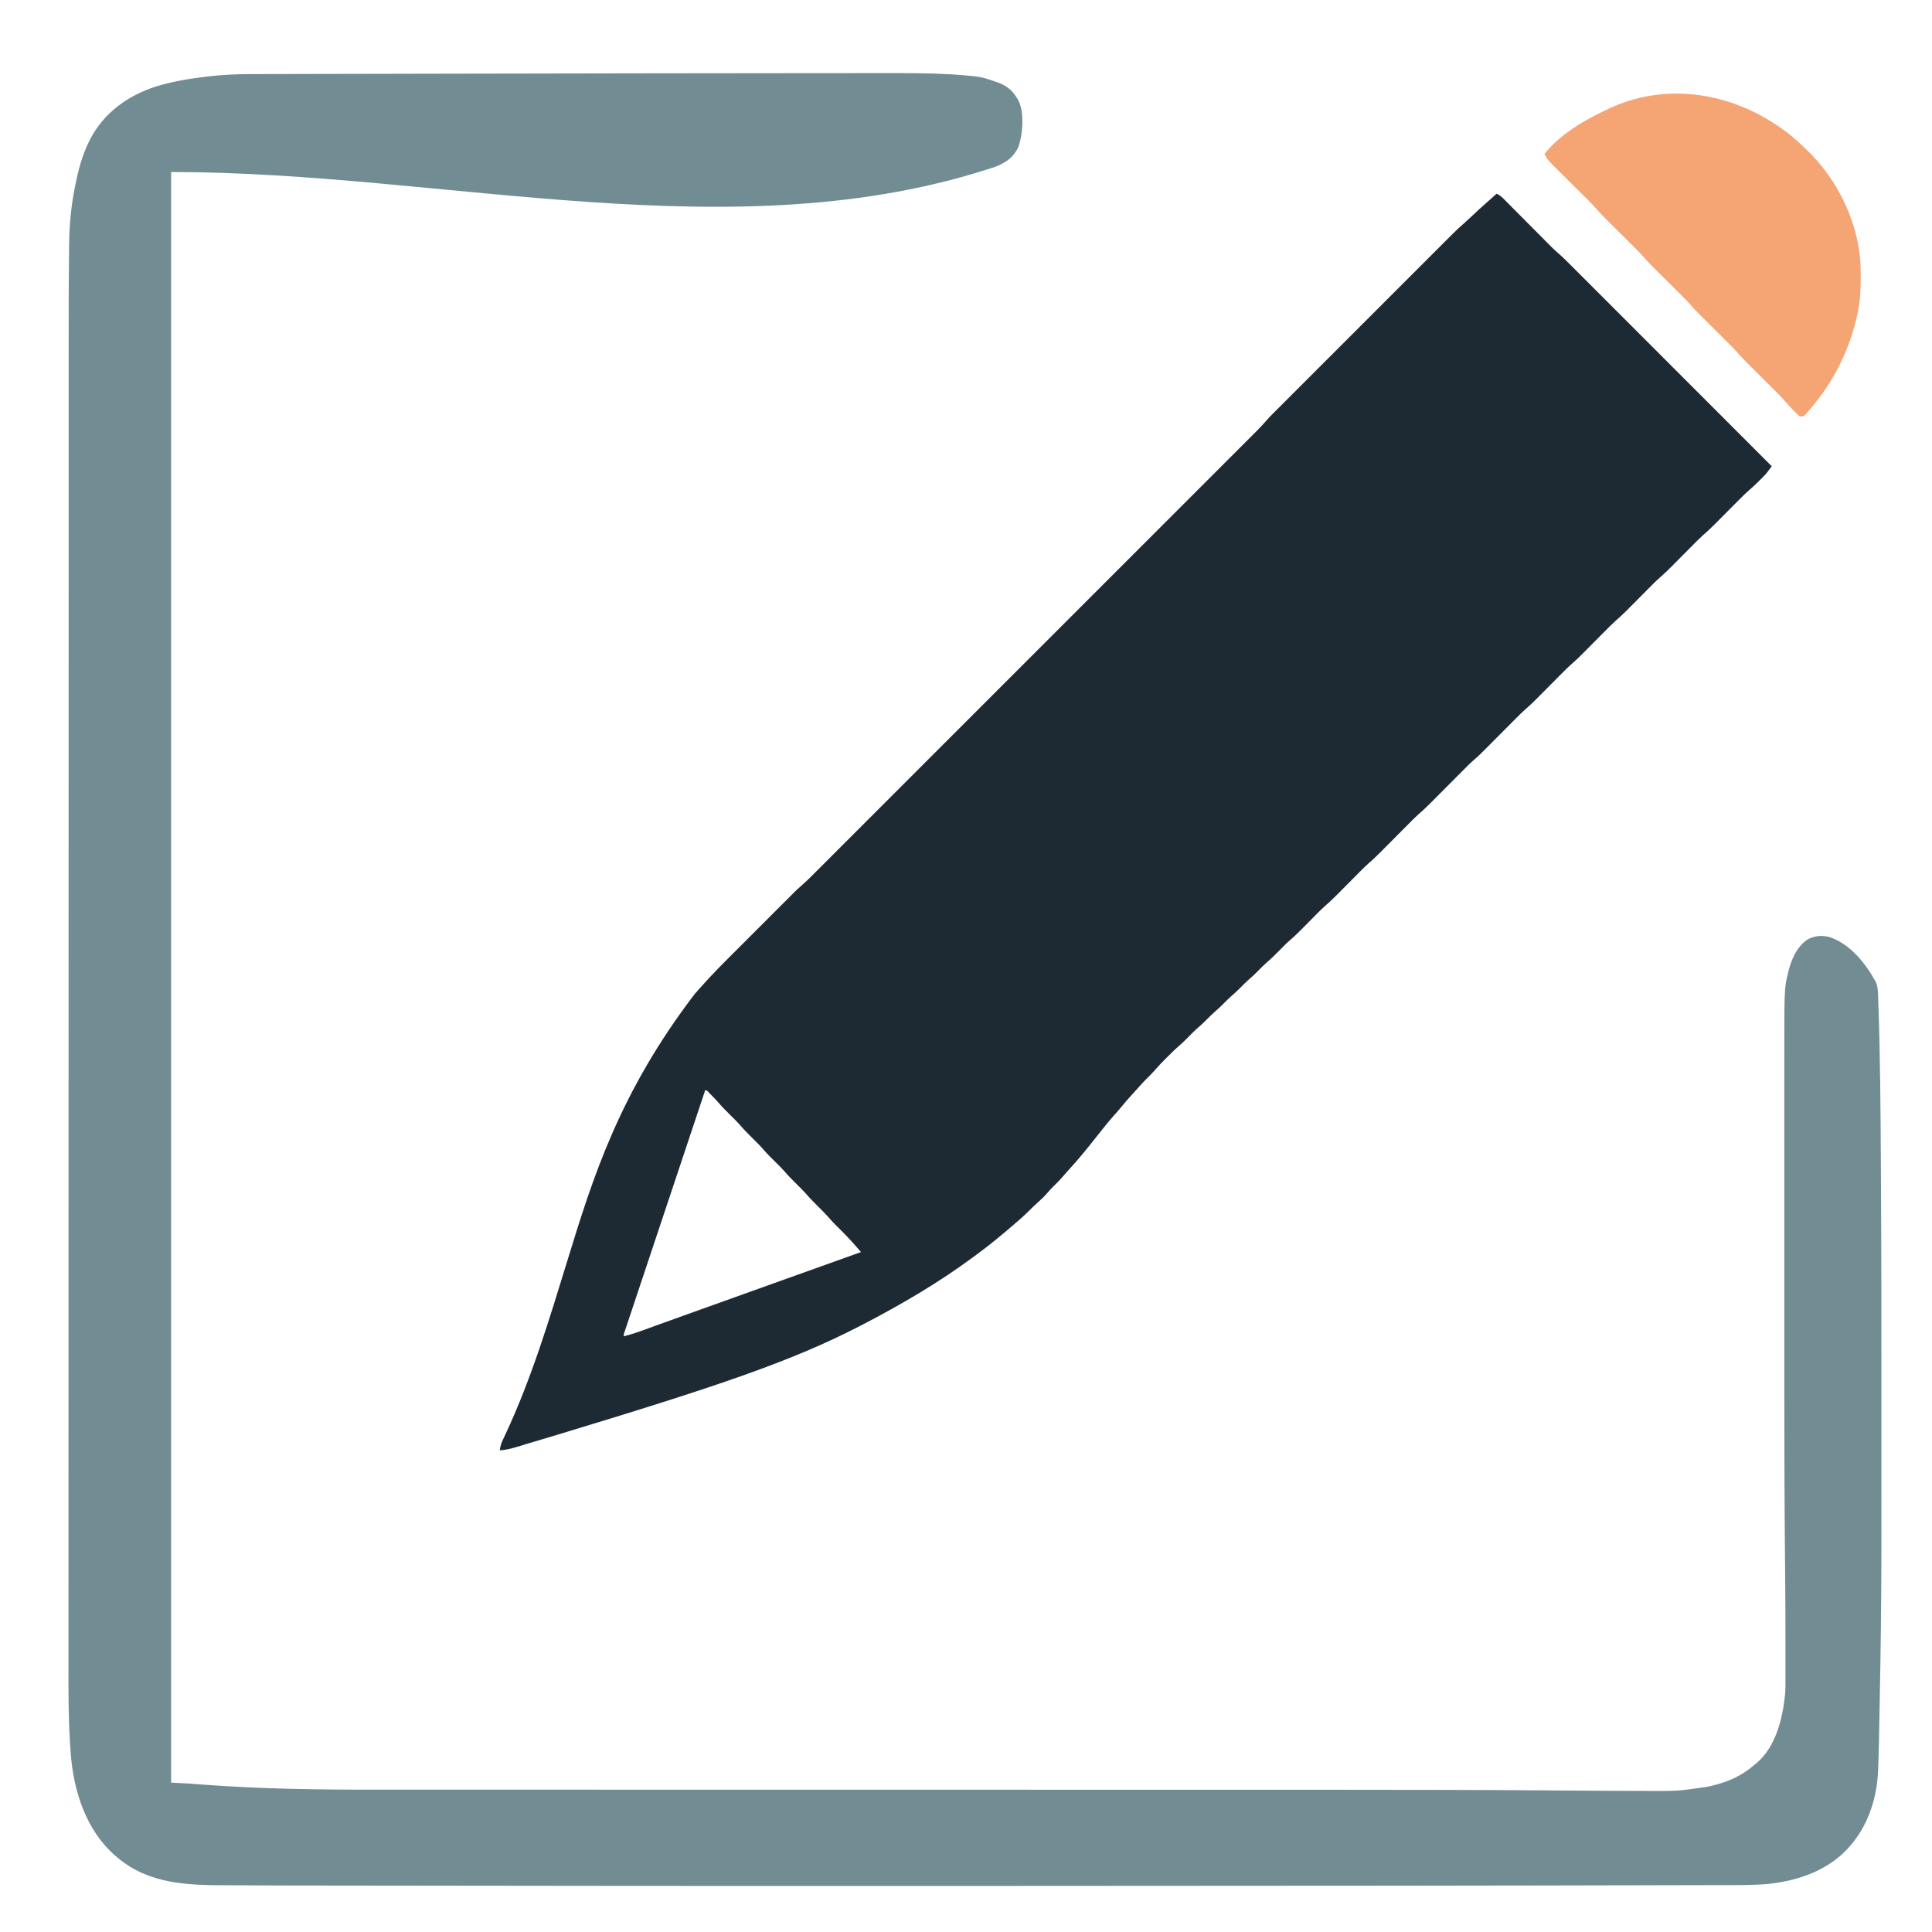 <?xml version="1.0" encoding="UTF-8"?>
<svg version="1.1" xmlns="http://www.w3.org/2000/svg" width="2134" height="2134">
<path d="M0 0 C4.126 1.628 6.876 4.616 9.927 7.716 C10.509 8.3 11.092 8.884 11.693 9.485 C13.617 11.417 15.535 13.355 17.453 15.293 C18.795 16.641 20.138 17.989 21.481 19.337 C25.02 22.889 28.554 26.447 32.086 30.007 C37.723 35.687 43.366 41.36 49.014 47.031 C50.977 49.004 52.936 50.981 54.896 52.958 C56.116 54.184 57.336 55.411 58.556 56.637 C59.359 57.451 59.359 57.451 60.178 58.28 C62.894 61.004 65.668 63.598 68.595 66.096 C73.52 70.391 78.12 74.984 82.732 79.611 C83.691 80.571 84.651 81.529 85.611 82.488 C88.229 85.104 90.844 87.723 93.458 90.342 C96.285 93.173 99.115 96.002 101.944 98.83 C106.84 103.725 111.734 108.622 116.626 113.52 C123.7 120.602 130.776 127.681 137.853 134.759 C149.337 146.245 160.818 157.733 172.297 169.222 C183.446 180.379 194.595 191.536 205.746 202.691 C206.433 203.379 207.121 204.067 207.83 204.776 C211.281 208.228 214.732 211.681 218.184 215.133 C246.792 243.752 275.397 272.375 304 301 C303.041 302.289 302.081 303.577 301.121 304.864 C300.319 305.94 300.319 305.94 299.501 307.038 C297.921 309.103 296.26 310.984 294.414 312.816 C293.793 313.436 293.171 314.055 292.531 314.693 C291.902 315.31 291.273 315.927 290.625 316.562 C290.004 317.183 289.382 317.804 288.742 318.443 C285.699 321.459 282.6 324.35 279.351 327.142 C274.525 331.349 270.034 335.859 265.531 340.406 C264.652 341.29 263.772 342.173 262.865 343.084 C260.074 345.887 257.287 348.693 254.5 351.5 C250.826 355.201 247.148 358.898 243.469 362.594 C242.638 363.432 241.808 364.271 240.952 365.135 C236.771 369.334 232.512 373.341 228.021 377.204 C224.096 380.692 220.442 384.457 216.75 388.188 C215.892 389.049 215.035 389.91 214.151 390.798 C211.432 393.529 208.715 396.264 206 399 C202.42 402.607 198.836 406.211 195.25 409.812 C194.441 410.629 193.633 411.446 192.8 412.288 C189.296 415.807 185.779 419.248 182.014 422.486 C177.282 426.558 172.921 430.973 168.531 435.406 C167.652 436.29 166.772 437.173 165.865 438.084 C163.074 440.887 160.287 443.693 157.5 446.5 C153.826 450.201 150.148 453.898 146.469 457.594 C145.638 458.432 144.808 459.271 143.952 460.135 C139.775 464.33 135.521 468.332 131.034 472.191 C127.029 475.753 123.301 479.599 119.531 483.406 C118.652 484.29 117.772 485.173 116.865 486.084 C114.074 488.887 111.287 491.693 108.5 494.5 C104.826 498.201 101.148 501.898 97.469 505.594 C96.638 506.432 95.808 507.271 94.952 508.135 C91.402 511.7 87.844 515.193 84.027 518.473 C79.134 522.681 74.633 527.261 70.094 531.844 C68.681 533.262 67.269 534.68 65.856 536.098 C63.402 538.563 60.951 541.032 58.5 543.5 C55.571 546.45 52.641 549.399 49.707 552.344 C47.888 554.171 46.071 555.999 44.257 557.83 C40.624 561.478 36.993 565.068 33.082 568.418 C28.255 572.566 23.803 577.085 19.324 581.601 C17.744 583.194 16.161 584.783 14.577 586.372 C11.215 589.745 7.857 593.122 4.5 596.5 C0.604 600.42 -3.294 604.338 -7.196 608.252 C-8.742 609.804 -10.285 611.36 -11.828 612.916 C-15.773 616.881 -19.706 620.821 -23.959 624.459 C-28.976 628.757 -33.582 633.47 -38.232 638.156 C-39.912 639.85 -41.596 641.54 -43.281 643.23 C-46.857 646.817 -50.429 650.408 -54 654 C-58.144 658.168 -62.289 662.333 -66.439 666.495 C-68.085 668.147 -69.728 669.803 -71.371 671.458 C-76.096 676.206 -80.863 680.825 -85.957 685.181 C-89.968 688.751 -93.711 692.604 -97.491 696.416 C-99.037 697.975 -100.586 699.531 -102.137 701.086 C-105.427 704.388 -108.714 707.694 -112 711 C-115.813 714.837 -119.628 718.673 -123.448 722.504 C-124.961 724.023 -126.471 725.546 -127.98 727.068 C-132.528 731.64 -137.136 736.061 -142.033 740.258 C-145.944 743.722 -149.576 747.476 -153.25 751.188 C-154.108 752.049 -154.965 752.91 -155.849 753.798 C-158.568 756.529 -161.285 759.264 -164 762 C-167.58 765.607 -171.164 769.211 -174.75 772.812 C-175.559 773.629 -176.367 774.446 -177.2 775.288 C-181.367 779.473 -185.616 783.467 -190.093 787.317 C-193.296 790.144 -196.282 793.179 -199.281 796.219 C-199.939 796.88 -200.597 797.542 -201.275 798.224 C-203.352 800.313 -205.427 802.406 -207.5 804.5 C-210.237 807.263 -212.977 810.023 -215.719 812.781 C-216.33 813.401 -216.942 814.021 -217.572 814.66 C-221.316 818.425 -225.194 821.966 -229.211 825.436 C-231.301 827.263 -233.275 829.176 -235.219 831.156 C-235.924 831.869 -236.629 832.582 -237.355 833.316 C-238.063 834.037 -238.771 834.758 -239.5 835.5 C-244.223 840.31 -249.001 844.937 -254.111 849.334 C-257.045 851.922 -259.767 854.703 -262.5 857.5 C-266.528 861.579 -270.603 865.486 -274.977 869.195 C-278.096 871.978 -280.997 874.977 -283.932 877.951 C-287.154 881.2 -290.494 884.225 -293.973 887.191 C-296.414 889.37 -298.7 891.672 -301 894 C-303.896 896.931 -306.802 899.764 -309.938 902.438 C-313.289 905.302 -316.406 908.363 -319.5 911.5 C-322.512 914.553 -325.535 917.541 -328.812 920.312 C-333.376 924.199 -337.536 928.483 -341.726 932.763 C-344.68 935.761 -347.681 938.632 -350.871 941.379 C-355.479 945.358 -359.77 949.623 -364.062 953.938 C-364.826 954.697 -365.59 955.457 -366.377 956.24 C-370.558 960.428 -374.551 964.71 -378.412 969.194 C-380.664 971.755 -383.059 974.117 -385.5 976.5 C-389.207 980.157 -392.753 983.89 -396.133 987.852 C-398.028 990.032 -399.98 992.155 -401.946 994.272 C-406.777 999.479 -411.361 1004.812 -415.816 1010.348 C-417.994 1012.993 -420.253 1015.532 -422.562 1018.062 C-426.937 1022.875 -430.978 1027.893 -435 1033 C-436.996 1035.503 -438.998 1038.001 -441 1040.5 C-443.726 1043.904 -446.452 1047.308 -449.16 1050.727 C-457.012 1060.626 -465.185 1070.213 -473.734 1079.516 C-475.697 1081.667 -477.606 1083.85 -479.5 1086.062 C-483.002 1090.101 -486.798 1093.814 -490.602 1097.566 C-492.633 1099.628 -494.517 1101.722 -496.375 1103.938 C-499.768 1107.906 -503.576 1111.367 -507.448 1114.854 C-510.642 1117.736 -513.73 1120.683 -516.75 1123.75 C-520.672 1127.714 -524.758 1131.384 -529 1135 C-529.995 1135.861 -530.99 1136.722 -532.016 1137.609 C-545.636 1149.382 -559.446 1160.865 -573.97 1171.511 C-575.32 1172.502 -576.669 1173.496 -578.015 1174.493 C-616.412 1202.937 -657.639 1227.005 -700 1249 C-701.596 1249.829 -701.596 1249.829 -703.225 1250.675 C-778.321 1289.447 -858.76 1316.744 -1041.395 1371.987 C-1050.058 1374.534 -1058.713 1377.106 -1067.355 1379.723 C-1069.113 1380.253 -1070.871 1380.783 -1072.628 1381.314 C-1075.645 1382.225 -1078.659 1383.145 -1081.671 1384.071 C-1088.126 1386.033 -1094.248 1387.559 -1101 1388 C-1100.43 1383.545 -1099.287 1380.02 -1097.367 1375.969 C-1096.816 1374.786 -1096.265 1373.604 -1095.698 1372.385 C-1095.253 1371.441 -1095.253 1371.441 -1094.8 1370.477 C-1066.003 1308.962 -1046.176 1243.161 -1026.285 1178.381 C-998.414 1087.649 -969.201 993.199 -885.555 883.801 C-883.6 881.658 -881.686 879.496 -879.787 877.306 C-866.947 862.619 -853.046 848.896 -839.25 835.117 C-837.296 833.163 -835.343 831.209 -833.39 829.254 C-829.331 825.193 -825.27 821.135 -821.208 817.077 C-816.533 812.408 -811.862 807.735 -807.192 803.06 C-803.145 799.009 -799.096 794.959 -795.046 790.911 C-792.643 788.509 -790.24 786.107 -787.839 783.703 C-785.17 781.031 -782.498 778.363 -779.824 775.695 C-779.046 774.914 -778.268 774.134 -777.466 773.33 C-776.361 772.229 -776.361 772.229 -775.233 771.106 C-774.605 770.478 -773.977 769.851 -773.33 769.204 C-771.395 767.374 -769.426 765.64 -767.407 763.907 C-762.803 759.884 -758.479 755.618 -754.164 751.29 C-753.306 750.433 -752.448 749.577 -751.564 748.694 C-749.193 746.326 -746.824 743.956 -744.456 741.584 C-741.875 739.001 -739.292 736.421 -736.709 733.841 C-732.185 729.321 -727.664 724.799 -723.143 720.276 C-716.421 713.55 -709.696 706.827 -702.971 700.105 C-690.959 688.098 -678.95 676.088 -666.942 664.078 C-656.433 653.567 -645.924 643.057 -635.414 632.548 C-634.717 631.851 -634.02 631.153 -633.301 630.435 C-630.471 627.606 -627.641 624.776 -624.811 621.946 C-598.264 595.402 -571.719 568.854 -545.176 542.305 C-521.593 518.718 -498.008 495.134 -474.421 471.551 C-447.92 445.056 -421.422 418.56 -394.926 392.061 C-392.101 389.236 -389.277 386.411 -386.452 383.586 C-385.409 382.543 -385.409 382.543 -384.345 381.478 C-373.842 370.975 -363.339 360.472 -352.834 349.971 C-340.891 338.03 -328.948 326.087 -317.009 314.142 C-310.326 307.457 -303.643 300.773 -296.957 294.091 C-292.491 289.627 -288.028 285.162 -283.565 280.695 C-281.023 278.15 -278.479 275.606 -275.934 273.065 C-273.19 270.324 -270.45 267.58 -267.71 264.836 C-266.922 264.05 -266.134 263.265 -265.323 262.455 C-261.222 258.341 -257.3 254.135 -253.508 249.734 C-251.707 247.663 -249.822 245.697 -247.881 243.756 C-247.141 243.012 -246.4 242.269 -245.637 241.504 C-244.846 240.715 -244.055 239.926 -243.24 239.113 C-242.382 238.253 -241.524 237.394 -240.64 236.508 C-238.279 234.144 -235.915 231.781 -233.551 229.42 C-230.993 226.865 -228.439 224.307 -225.884 221.749 C-220.887 216.747 -215.886 211.748 -210.885 206.75 C-206.819 202.686 -202.754 198.621 -198.689 194.555 C-197.82 193.686 -197.82 193.686 -196.933 192.799 C-195.755 191.621 -194.578 190.443 -193.4 189.265 C-182.371 178.233 -171.338 167.204 -160.305 156.175 C-150.848 146.723 -141.393 137.268 -131.941 127.81 C-120.951 116.815 -109.959 105.821 -98.965 94.83 C-97.792 93.657 -96.618 92.484 -95.445 91.311 C-94.579 90.445 -94.579 90.445 -93.695 89.562 C-89.637 85.505 -85.58 81.446 -81.523 77.387 C-76.576 72.437 -71.627 67.489 -66.676 62.543 C-64.152 60.022 -61.629 57.5 -59.108 54.976 C-56.371 52.234 -53.629 49.497 -50.887 46.76 C-50.098 45.969 -49.309 45.178 -48.496 44.363 C-44.343 40.224 -40.105 36.247 -35.657 32.424 C-33.722 30.761 -31.853 29.037 -30 27.281 C-29.34 26.659 -28.68 26.036 -28 25.395 C-27.34 24.769 -26.68 24.144 -26 23.5 C-21.361 19.106 -16.673 14.796 -11.848 10.607 C-9.372 8.454 -6.935 6.261 -4.5 4.062 C-3.644 3.29 -2.788 2.518 -1.906 1.723 C-1.277 1.154 -0.648 0.586 0 0 Z M-874 990 C-885.469 1024.361 -896.935 1058.723 -908.396 1093.087 C-909.748 1097.14 -911.1 1101.193 -912.452 1105.247 C-912.856 1106.457 -912.856 1106.457 -913.268 1107.692 C-917.631 1120.773 -921.996 1133.853 -926.362 1146.933 C-930.84 1160.346 -935.314 1173.759 -939.787 1187.173 C-942.549 1195.456 -945.313 1203.738 -948.079 1212.02 C-949.973 1217.692 -951.865 1223.365 -953.755 1229.039 C-954.847 1232.316 -955.941 1235.594 -957.036 1238.87 C-958.221 1242.416 -959.403 1245.962 -960.583 1249.509 C-960.933 1250.554 -961.284 1251.599 -961.644 1252.675 C-961.958 1253.62 -962.271 1254.564 -962.594 1255.537 C-963.005 1256.766 -963.005 1256.766 -963.423 1258.02 C-964.093 1259.976 -964.093 1259.976 -964 1262 C-955.747 1259.952 -947.796 1257.235 -939.822 1254.307 C-936.712 1253.165 -933.598 1252.033 -930.485 1250.901 C-928.765 1250.276 -927.046 1249.65 -925.326 1249.024 C-915.202 1245.339 -905.059 1241.708 -894.916 1238.076 C-891.526 1236.862 -888.137 1235.648 -884.749 1234.434 C-880.132 1232.779 -875.516 1231.125 -870.899 1229.472 C-860.864 1225.877 -850.83 1222.279 -840.796 1218.682 C-837.488 1217.496 -834.18 1216.31 -830.873 1215.124 C-820.962 1211.571 -811.051 1208.018 -801.14 1204.463 C-768.104 1192.613 -735.056 1180.797 -702 1169 C-702.948 1167.891 -703.897 1166.782 -704.846 1165.674 C-705.638 1164.748 -705.638 1164.748 -706.447 1163.803 C-713.47 1155.651 -720.928 1147.957 -728.609 1140.428 C-731.674 1137.406 -734.614 1134.341 -737.422 1131.078 C-741.233 1126.661 -745.34 1122.586 -749.5 1118.5 C-754.269 1113.817 -758.85 1109.08 -763.209 1104.014 C-766.472 1100.345 -769.998 1096.939 -773.5 1093.5 C-778.269 1088.817 -782.85 1084.08 -787.209 1079.014 C-790.472 1075.345 -793.998 1071.939 -797.5 1068.5 C-801.623 1064.451 -805.7 1060.416 -809.469 1056.031 C-813.412 1051.448 -817.691 1047.237 -822 1043 C-826.939 1038.144 -831.712 1033.25 -836.227 1027.996 C-839.482 1024.332 -843.005 1020.933 -846.5 1017.5 C-851.319 1012.767 -855.963 1007.982 -860.37 1002.861 C-862.766 1000.125 -865.3 997.568 -867.875 995 C-868.36 994.511 -868.844 994.023 -869.344 993.52 C-871.328 991.073 -871.328 991.073 -874 990 Z " fill="#1E2A33" transform="translate(1653,214)"/>
<path d="M0 0 C52.034 -0.079 104.068 -0.142 156.102 -0.167 C168.26 -0.173 180.418 -0.184 192.576 -0.198 C206.208 -0.213 219.839 -0.221 233.471 -0.219 C240.256 -0.219 247.04 -0.221 253.825 -0.232 C277.081 -0.267 300.31 -0.265 323.543 0.9 C324.331 0.939 325.12 0.977 325.932 1.018 C334.316 1.446 342.657 2.098 351.003 3.01 C351.751 3.092 352.499 3.173 353.27 3.258 C358.375 3.845 363.214 4.711 368.089 6.323 C368.783 6.542 369.477 6.762 370.191 6.988 C372.208 7.639 374.211 8.32 376.214 9.01 C377.33 9.38 378.445 9.75 379.593 10.131 C391.063 14.365 398.059 21.265 403.156 32.311 C408.498 45.933 406.911 67.31 402.214 81.01 C397.097 92.547 388.674 98.329 377.214 103.01 C89.214 199.307 -230.112 109.01 -533.786 109.01 C-533.786 696.08 -533.786 1283.15 -533.786 1888.01 C-527.516 1888.34 -521.246 1888.67 -514.786 1889.01 C-504.77 1889.733 -504.77 1889.733 -501.1 1890.019 C-435.993 1895.028 -371.035 1895.884 -305.773 1895.786 C-294.4 1895.769 -283.027 1895.767 -271.654 1895.777 C-270.486 1895.778 -270.486 1895.778 -269.295 1895.779 C-265.323 1895.783 -261.35 1895.786 -257.377 1895.79 C-228.94 1895.817 -200.502 1895.816 -172.065 1895.799 C-143.877 1895.783 -115.689 1895.779 -87.501 1895.793 C-86.174 1895.793 -86.174 1895.793 -84.821 1895.794 C-75.834 1895.798 -66.847 1895.803 -57.86 1895.807 C-38.671 1895.817 -19.483 1895.825 -0.295 1895.832 C0.619 1895.832 1.534 1895.833 2.476 1895.833 C46.768 1895.849 91.059 1895.843 135.351 1895.835 C150.67 1895.833 165.989 1895.83 181.308 1895.828 C182.257 1895.827 183.207 1895.827 184.185 1895.827 C228.157 1895.82 272.129 1895.827 316.101 1895.837 C318.951 1895.837 321.801 1895.838 324.651 1895.838 C365.041 1895.848 405.431 1895.859 445.821 1895.87 C460.544 1895.874 475.267 1895.879 489.991 1895.883 C495.456 1895.884 500.921 1895.886 506.387 1895.887 C553.934 1895.901 601.481 1895.906 649.028 1895.9 C680.084 1895.897 711.14 1895.897 742.195 1895.9 C743.765 1895.9 745.334 1895.9 746.903 1895.9 C830.967 1895.909 915.028 1896.014 999.09 1896.678 C1015.465 1896.807 1031.84 1896.924 1048.214 1897.01 C1049.045 1897.015 1049.876 1897.019 1050.732 1897.024 C1062.61 1897.085 1074.489 1897.128 1086.368 1897.153 C1089.921 1897.161 1093.474 1897.173 1097.027 1897.189 C1130.005 1897.401 1130.005 1897.401 1162.589 1892.698 C1163.594 1892.479 1164.599 1892.26 1165.634 1892.035 C1183.981 1887.922 1199.953 1881.437 1214.214 1869.01 C1215.686 1867.837 1215.686 1867.837 1217.187 1866.639 C1238.919 1848.516 1246.422 1816.397 1249.01 1789.64 C1249.321 1785.639 1249.354 1781.658 1249.344 1777.647 C1249.347 1776.319 1249.347 1776.319 1249.349 1774.966 C1249.354 1772.02 1249.351 1769.074 1249.347 1766.127 C1249.348 1763.966 1249.349 1761.805 1249.35 1759.644 C1249.352 1755.042 1249.35 1750.44 1249.345 1745.838 C1249.34 1740.39 1249.342 1734.941 1249.348 1729.492 C1249.37 1704.472 1249.246 1679.455 1248.987 1654.437 C1248.31 1588.348 1248.063 1522.267 1248.079 1456.174 C1248.082 1446.55 1248.082 1436.925 1248.081 1427.3 C1248.081 1426.601 1248.081 1425.902 1248.08 1425.182 C1248.08 1422.343 1248.08 1419.503 1248.079 1416.663 C1248.076 1390.436 1248.079 1364.209 1248.085 1337.982 C1248.089 1314.829 1248.089 1291.677 1248.084 1268.525 C1248.079 1242.208 1248.077 1215.891 1248.08 1189.574 C1248.08 1186.766 1248.08 1183.958 1248.081 1181.149 C1248.081 1180.459 1248.081 1179.768 1248.081 1179.056 C1248.082 1168.731 1248.081 1158.406 1248.078 1148.082 C1248.075 1136.376 1248.076 1124.671 1248.081 1112.965 C1248.084 1107.02 1248.085 1101.075 1248.082 1095.13 C1248.039 1011.112 1248.039 1011.112 1251.902 994.885 C1252.075 994.141 1252.248 993.396 1252.426 992.629 C1255.735 979.179 1261.551 965.199 1273.214 957.01 C1281.132 952.486 1289.294 951.794 1298.089 954.073 C1320.907 961.631 1338.002 983.312 1349.121 1003.573 C1351.564 1009.018 1351.493 1014.764 1351.714 1020.635 C1351.755 1021.673 1351.796 1022.71 1351.838 1023.779 C1354.088 1084.799 1354.389 1145.912 1354.754 1206.968 C1354.769 1209.492 1354.785 1212.015 1354.801 1214.538 C1355.334 1300.603 1355.369 1386.668 1355.344 1472.734 C1355.339 1488.658 1355.34 1504.582 1355.345 1520.506 C1355.35 1539.478 1355.352 1558.45 1355.349 1577.421 C1355.349 1579.461 1355.349 1581.5 1355.348 1583.539 C1355.348 1584.54 1355.348 1585.541 1355.348 1586.572 C1355.347 1593.395 1355.348 1600.218 1355.351 1607.041 C1355.367 1656.705 1355.037 1706.352 1354.214 1756.01 C1354.203 1756.684 1354.192 1757.357 1354.181 1758.051 C1353.922 1773.648 1353.645 1789.243 1353.339 1804.838 C1353.232 1810.335 1353.129 1815.831 1353.027 1821.327 C1352.945 1825.726 1352.86 1830.124 1352.775 1834.522 C1352.736 1836.551 1352.697 1838.581 1352.66 1840.611 C1352.464 1851.179 1352.188 1861.741 1351.757 1872.302 C1351.722 1873.232 1351.686 1874.162 1351.649 1875.119 C1350.398 1903.885 1341.575 1932.513 1323.214 1955.01 C1322.577 1955.792 1322.577 1955.792 1321.926 1956.59 C1298.828 1984.365 1264.315 1996.471 1229.214 2000.01 C1211.645 2001.491 1193.949 2001.182 1176.333 2001.209 C1171.845 2001.217 1167.358 2001.23 1162.87 2001.243 C1153.974 2001.267 1145.078 2001.286 1136.181 2001.303 C1128.768 2001.318 1121.354 2001.335 1113.94 2001.352 C1112.328 2001.356 1112.328 2001.356 1110.684 2001.36 C1108.491 2001.366 1106.298 2001.371 1104.105 2001.376 C1080.543 2001.433 1056.982 2001.482 1033.42 2001.528 C1032.192 2001.53 1030.964 2001.533 1029.698 2001.535 C1027.85 2001.539 1027.85 2001.539 1025.964 2001.543 C1013.422 2001.567 1000.881 2001.594 988.339 2001.62 C907.585 2001.791 826.832 2001.941 340.308 2002.144 C339.636 2002.144 338.964 2002.144 338.272 2002.144 C326.041 2002.143 313.81 2002.141 301.58 2002.14 C260.965 2002.135 220.35 2002.136 179.735 2002.14 C167.255 2002.142 154.774 2002.143 142.293 2002.144 C141.266 2002.144 141.266 2002.144 140.218 2002.144 C50.004 2002.153 -40.211 2002.152 -395.875 2001.669 C-405.274 2001.636 -414.672 2001.608 -424.071 2001.582 C-436.066 2001.547 -448.06 2001.502 -460.055 2001.447 C-464.251 2001.429 -468.447 2001.414 -472.643 2001.403 C-515.747 2001.287 -558.095 2000.2 -592.786 1971.01 C-593.967 1970.03 -593.967 1970.03 -595.172 1969.03 C-627.511 1941.158 -641.476 1897.637 -644.624 1856.246 C-644.899 1852.419 -645.149 1848.591 -645.388 1844.762 C-645.453 1843.715 -645.518 1842.668 -645.586 1841.589 C-647.27 1813.739 -647.208 1785.873 -647.162 1757.984 C-647.15 1749.917 -647.155 1741.851 -647.161 1733.784 C-647.172 1718.718 -647.168 1703.652 -647.157 1688.586 C-647.145 1673.354 -647.14 1658.121 -647.143 1642.889 C-647.143 1641.921 -647.144 1640.952 -647.144 1639.955 C-647.145 1635.018 -647.146 1630.08 -647.147 1625.142 C-647.155 1589.541 -647.148 1553.94 -647.133 1518.339 C-647.119 1483.08 -647.11 1447.822 -647.109 1412.564 C-647.109 1410.343 -647.109 1408.123 -647.109 1405.902 C-647.109 1396.977 -647.108 1388.052 -647.108 1379.127 C-647.108 1354.182 -647.107 1329.237 -647.105 1304.292 C-647.105 1303.156 -647.104 1302.021 -647.104 1300.85 C-647.1 1245.687 -647.084 1190.523 -647.067 1135.36 C-647.043 1058.764 -647.029 982.169 -647.026 905.574 C-647.026 903.19 -647.026 900.807 -647.025 898.424 C-647.025 890.099 -647.025 881.774 -647.024 873.449 C-647.024 866.337 -647.024 859.226 -647.023 852.115 C-647.023 848.568 -647.023 845.022 -647.023 841.476 C-647.019 767.126 -647.008 692.776 -646.996 618.426 C-646.992 595.268 -646.988 572.109 -646.986 548.95 C-646.981 502.585 -646.974 456.22 -646.958 409.856 C-646.956 405.921 -646.955 401.986 -646.954 398.052 C-646.953 397.086 -646.953 396.121 -646.953 395.126 C-646.947 379.949 -646.946 364.773 -646.945 349.596 C-646.944 334.608 -646.94 319.619 -646.932 304.631 C-646.928 296.641 -646.926 288.651 -646.927 280.661 C-646.933 252.452 -646.908 224.24 -646.513 196.033 C-646.481 193.711 -646.454 191.389 -646.431 189.067 C-646.21 167.489 -644.211 146.173 -639.911 125.01 C-639.782 124.365 -639.653 123.72 -639.52 123.055 C-636.22 106.541 -632.171 91.184 -624.786 76.01 C-624.302 75.014 -623.819 74.017 -623.321 72.991 C-608.19 43.694 -581.575 24.604 -550.813 14.645 C-532.843 9.105 -514.413 6.036 -495.786 3.76 C-495.111 3.677 -494.437 3.594 -493.742 3.509 C-477.673 1.556 -461.676 0.862 -445.502 0.852 C-443.827 0.847 -442.151 0.842 -440.475 0.837 C-435.909 0.824 -431.343 0.816 -426.777 0.81 C-421.812 0.802 -416.846 0.788 -411.88 0.775 C-402.094 0.75 -392.307 0.731 -382.52 0.713 C-370.907 0.692 -359.293 0.665 -347.68 0.639 C-322.62 0.581 -297.56 0.532 -272.501 0.485 C-270.57 0.481 -270.57 0.481 -268.601 0.477 C-267.312 0.475 -266.023 0.473 -264.695 0.47 C-251.711 0.446 -238.727 0.42 -225.742 0.393 C-153.915 0.249 -82.087 0.124 -10.26 0.016 C-6.84 0.01 -3.42 0.005 0 0 Z " fill="#728C93" transform="translate(722.786,80.99)"/>
<path d="M0 0 C4.115 3.554 8.076 7.239 12 11 C12.585 11.553 13.171 12.106 13.774 12.675 C48.555 45.644 72.388 94.115 74.124 142.46 C74.207 146.557 74.247 150.652 74.25 154.75 C74.251 155.482 74.251 156.213 74.252 156.967 C74.234 169.191 73.513 181.004 71 193 C70.828 193.822 70.657 194.644 70.48 195.49 C62.315 233.23 44.94 268.544 20 298 C18.838 299.398 18.838 299.398 17.652 300.824 C16.86 301.748 16.067 302.673 15.25 303.625 C14.533 304.463 13.817 305.301 13.078 306.164 C11 308 11 308 7 308 C4.738 306.061 2.73 304.149 0.688 302 C0.144 301.447 -0.399 300.894 -0.959 300.324 C-3.767 297.44 -6.457 294.483 -9.069 291.42 C-13.571 286.262 -18.421 281.473 -23.281 276.656 C-24.264 275.678 -25.246 274.7 -26.228 273.721 C-29.316 270.645 -32.407 267.572 -35.5 264.5 C-39.089 260.934 -42.677 257.367 -46.26 253.796 C-47.68 252.382 -49.103 250.972 -50.526 249.562 C-54.916 245.188 -59.132 240.758 -63.168 236.057 C-67.013 231.74 -71.176 227.724 -75.281 223.656 C-76.264 222.678 -77.246 221.7 -78.228 220.721 C-81.316 217.645 -84.407 214.572 -87.5 211.5 C-91.089 207.934 -94.677 204.367 -98.26 200.796 C-99.68 199.382 -101.103 197.972 -102.526 196.562 C-106.916 192.188 -111.132 187.758 -115.168 183.057 C-119.013 178.74 -123.176 174.724 -127.281 170.656 C-128.264 169.678 -129.246 168.7 -130.228 167.721 C-133.316 164.645 -136.407 161.572 -139.5 158.5 C-143.089 154.934 -146.677 151.367 -150.26 147.796 C-151.68 146.382 -153.103 144.972 -154.526 143.562 C-158.916 139.188 -163.132 134.758 -167.168 130.057 C-171.013 125.74 -175.176 121.724 -179.281 117.656 C-180.264 116.678 -181.246 115.7 -182.228 114.721 C-185.316 111.645 -188.407 108.572 -191.5 105.5 C-195.089 101.934 -198.677 98.367 -202.26 94.796 C-203.68 93.382 -205.103 91.972 -206.526 90.562 C-210.916 86.188 -215.132 81.758 -219.168 77.057 C-223.013 72.74 -227.176 68.724 -231.281 64.656 C-232.264 63.678 -233.246 62.7 -234.228 61.721 C-237.316 58.645 -240.407 55.572 -243.5 52.5 C-247.089 48.934 -250.677 45.367 -254.26 41.796 C-255.68 40.382 -257.103 38.972 -258.526 37.562 C-272.342 23.797 -272.342 23.797 -275 18 C-257.834 -3.786 -230.736 -19.408 -206 -31 C-204.922 -31.521 -203.845 -32.042 -202.734 -32.578 C-133.995 -64.125 -56.695 -47.056 0 0 Z " fill="#F5A474" transform="translate(1981,152)"/>
</svg>
